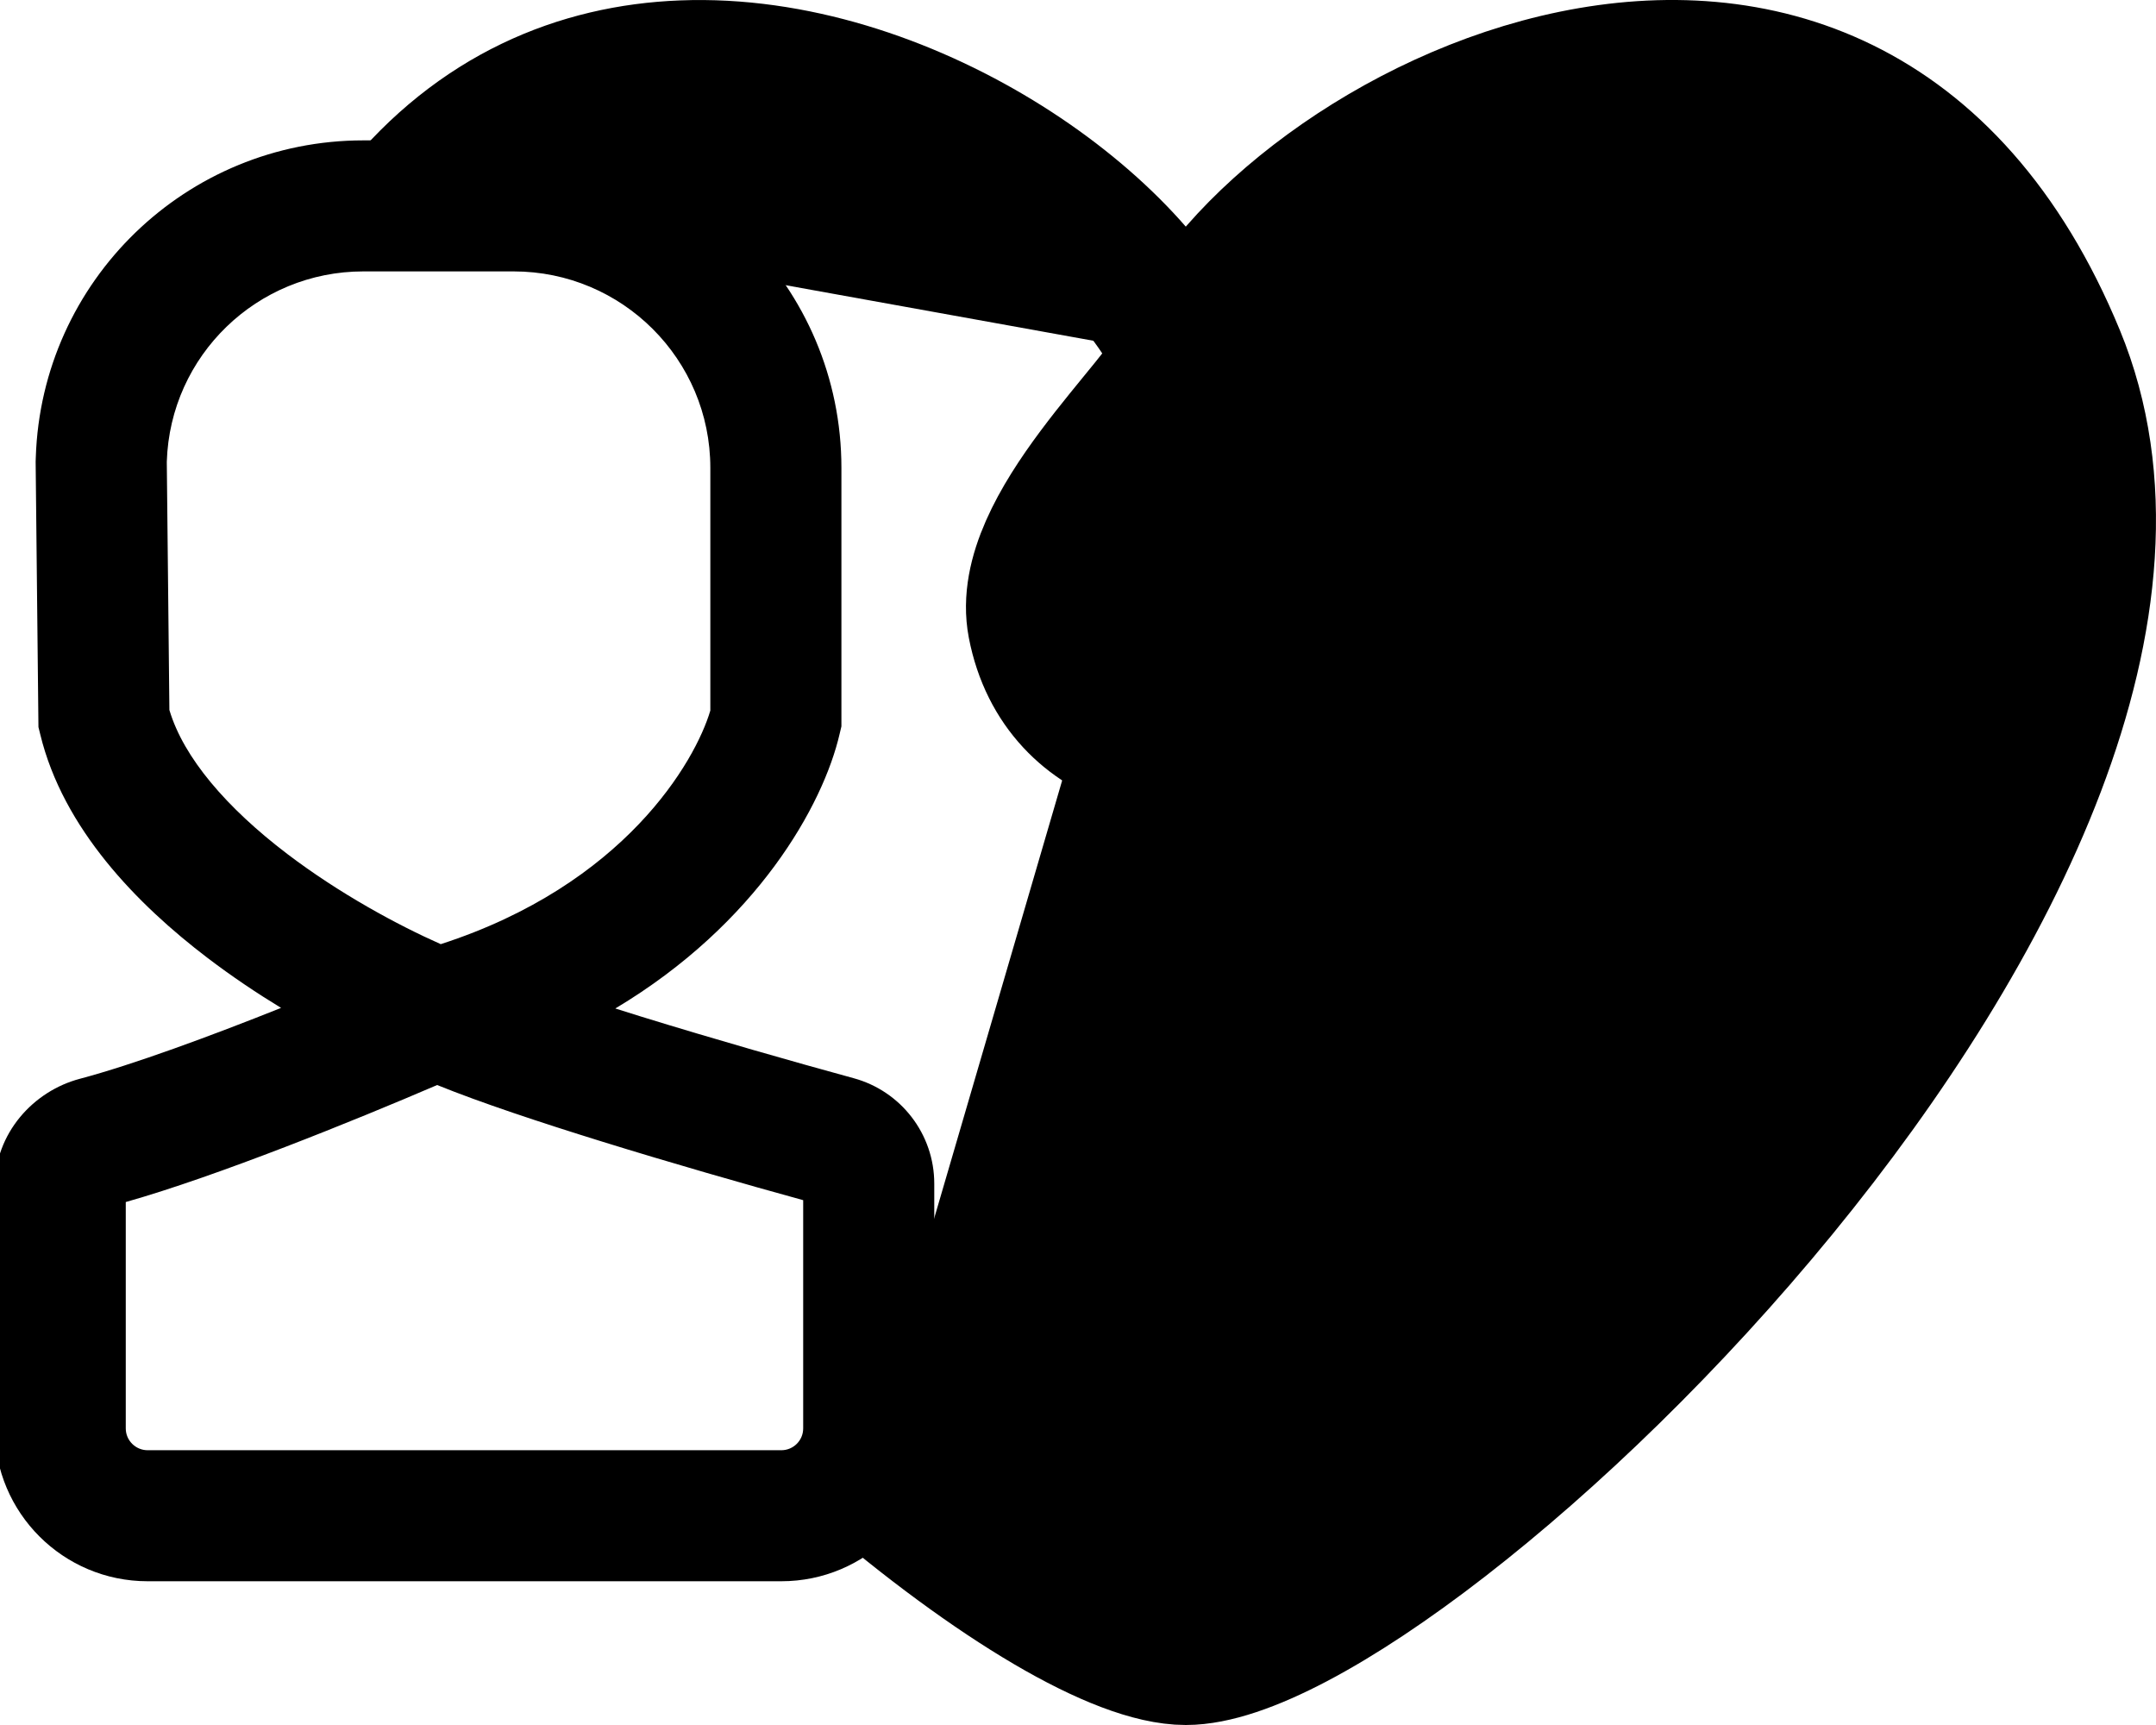 <svg width="30" height="24" viewBox="0 0 30 24" fill="current" xmlns="http://www.w3.org/2000/svg">
<g clip-path="url(#clip0_2299:6524)">
<path fill-rule="evenodd" clip-rule="evenodd" d="M0.498 6.364C0.577 3.906 2.594 1.953 5.056 1.953H7.147C9.666 1.953 11.708 3.993 11.708 6.509V10.106L11.684 10.207C11.456 11.198 10.537 12.851 8.562 14.031C8.674 14.066 8.789 14.102 8.906 14.139C9.944 14.46 11.059 14.777 11.878 15.001C12.538 15.181 13 15.78 13 16.468V19.874C13 21.048 12.047 22 10.872 22H2.054C0.879 22 -0.074 21.048 -0.074 19.874V16.52C-0.074 15.764 0.467 15.179 1.112 15.009C1.848 14.814 2.924 14.417 3.911 14.023C3.571 13.816 3.225 13.584 2.891 13.33C1.91 12.584 0.878 11.53 0.56 10.217L0.535 10.116L0.496 6.424L0.498 6.364ZM6.083 15.096C4.936 15.589 3.025 16.363 1.75 16.724V19.874C1.75 20.041 1.887 20.177 2.054 20.177H10.872C11.04 20.177 11.176 20.041 11.176 19.874V16.698C10.37 16.476 9.338 16.181 8.365 15.879C7.524 15.618 6.687 15.341 6.083 15.096ZM6.133 13.136C8.691 12.308 9.674 10.595 9.884 9.886V6.509C9.884 5 8.658 3.776 7.147 3.776H5.056C3.579 3.776 2.368 4.947 2.321 6.422L2.321 6.443L2.357 9.878C2.555 10.543 3.154 11.239 3.996 11.88C4.726 12.435 5.535 12.871 6.133 13.136Z" fill="current"/>
<path d="M16.5 4.973C17.773 1.907 25.62 -2.176 28.572 4.973C31.385 11.784 19.518 23 16.5 23C15.59 23 13.874 21.98 12 20.368M16.5 4.973C22.106 10.072 15.123 12.113 14.463 8.685C14.21 7.371 16.215 5.66 16.5 4.973ZM16.5 4.973C15.729 3.116 12.546 0.886 9.5 1.005C8.072 1.06 6.674 1.632 5.569 3" stroke="current" stroke-width="2"/>
</g>
<defs>
<clipPath id="clip0_2299:6524">
<rect width="30" height="24" fill="current"/>
</clipPath>
</defs>
</svg>
